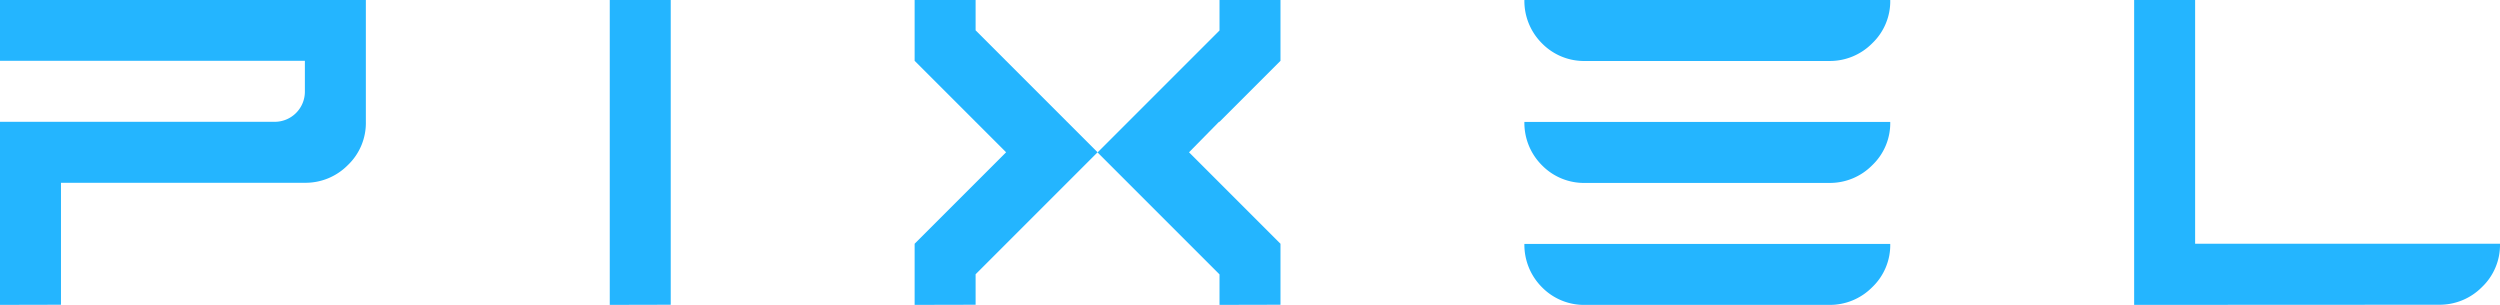 <svg id="Layer_1" data-name="Layer 1" xmlns="http://www.w3.org/2000/svg" viewBox="0 0 512.5 62.5"><path d="M68.82,299.53V262h56.25a6.18,6.18,0,0,0,6.25-6.25v-6.25H68.82V237h75v25a11.93,11.93,0,0,1-3.71,8.89,12.19,12.19,0,0,1-8.79,3.61h-50v25Z" transform="translate(-68.82 -237.03)" fill="#24b5ff"/><path d="M193.82,299.53V237h12.5v62.5Z" transform="translate(-68.82 -237.03)" fill="#24b5ff"/><path d="M256.32,299.53V287l18.75-18.75L268.82,262l-12.5-12.5V237h12.5v6.25l25,25-25,25v6.25Zm62.5,0v-6.25l-25-25,25-25V237h12.5v12.5L318.82,262h-.1l-6.15,6.25L331.32,287v12.5Z" transform="translate(-68.82 -237.03)" fill="#24b5ff"/><path d="M393.82,249.53a12.07,12.07,0,0,1-8.89-3.61,12.28,12.28,0,0,1-3.61-8.89h75a11.93,11.93,0,0,1-3.71,8.89,12.19,12.19,0,0,1-8.79,3.61Zm0,25a12.07,12.07,0,0,1-8.89-3.61,12.28,12.28,0,0,1-3.61-8.89h75a11.93,11.93,0,0,1-3.71,8.89,12.19,12.19,0,0,1-8.79,3.61Zm0,25a12.07,12.07,0,0,1-8.89-3.61,12.28,12.28,0,0,1-3.61-8.89h75a11.93,11.93,0,0,1-3.71,8.89,12.19,12.19,0,0,1-8.79,3.61Z" transform="translate(-68.82 -237.03)" fill="#24b5ff"/><path d="M506.32,299.53V237h12.5v50h62.5a11.93,11.93,0,0,1-3.71,8.89,12.19,12.19,0,0,1-8.79,3.61Z" transform="translate(-68.82 -237.03)" fill="#24b5ff"/></svg>